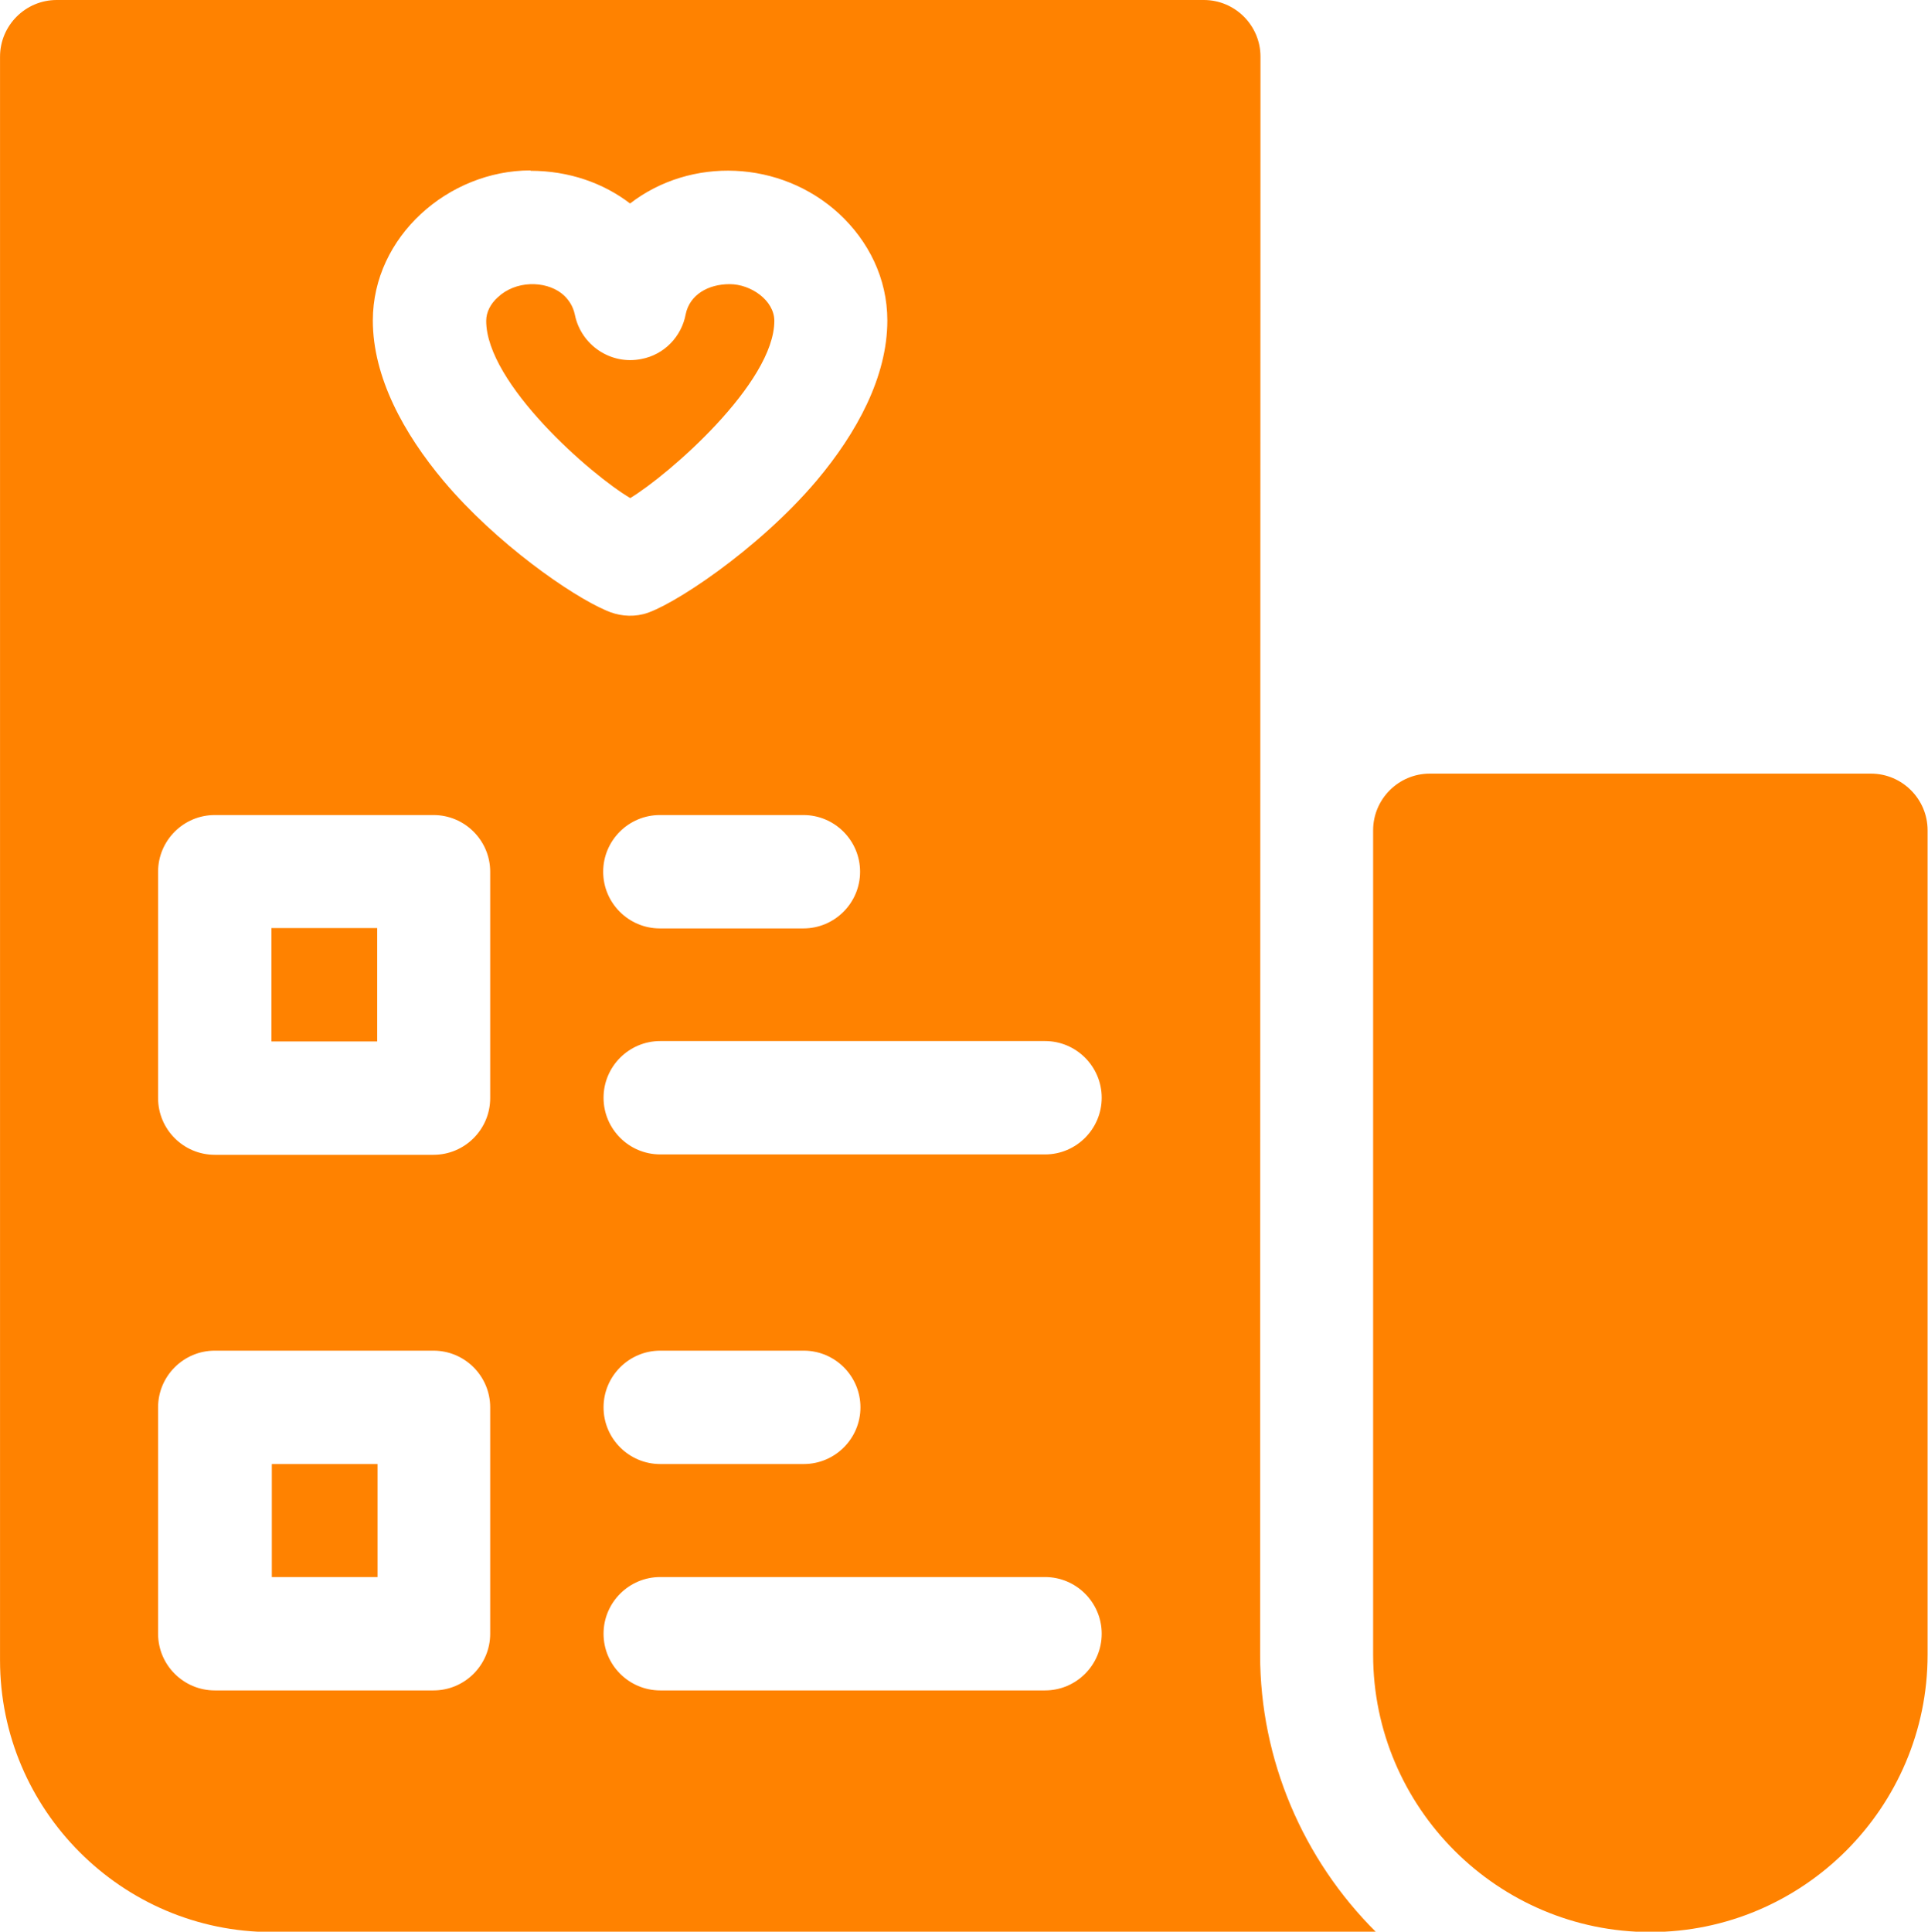 <?xml version="1.0" encoding="UTF-8"?>
<!DOCTYPE svg PUBLIC "-//W3C//DTD SVG 1.1//EN" "http://www.w3.org/Graphics/SVG/1.1/DTD/svg11.dtd">
<!-- Creator: CorelDRAW 2020 (64-Bit) -->
<svg xmlns="http://www.w3.org/2000/svg" xml:space="preserve" width="1.085in" height="1.087in" version="1.1" style="shape-rendering:geometricPrecision; text-rendering:geometricPrecision; image-rendering:optimizeQuality; fill-rule:evenodd; clip-rule:evenodd"
viewBox="0 0 53.06 53.16"
 xmlns:xlink="http://www.w3.org/1999/xlink"
 xmlns:xodm="http://www.corel.com/coreldraw/odm/2003">
 <defs>
  <style type="text/css">
   <![CDATA[
    .fil0 {fill:#FF8200}
   ]]>
  </style>
 </defs>
 <g id="Layer_x0020_1">
  <path class="fil0" d="M51.5 21.29l-12.15 0c-0.86,0 -1.56,0.7 -1.56,1.56l0 22.69c0,2.1 0.86,4.01 2.24,5.39 1.38,1.38 3.29,2.24 5.39,2.24 2.1,0 4.01,-0.86 5.39,-2.24 1.38,-1.38 2.24,-3.29 2.24,-5.39l0 -22.69c0,-0.86 -0.7,-1.56 -1.56,-1.56zm-34.16 -7.58c1.06,-0.64 3.97,-3.17 3.97,-4.88 0,-0.56 -0.64,-1.01 -1.23,-1.01 -0.59,0 -1.1,0.29 -1.21,0.83 -0.11,0.6 -0.58,1.11 -1.22,1.23 -0.84,0.17 -1.66,-0.38 -1.83,-1.22 -0.05,-0.24 -0.18,-0.44 -0.37,-0.59 -0.46,-0.35 -1.26,-0.35 -1.75,0.11 -0.2,0.18 -0.32,0.41 -0.32,0.65 0,1.72 2.88,4.24 3.97,4.88zm-9.86 29.69l2.91 0 0 -3.11 -2.91 0 0 3.11zm27.21 -41.84c0,-0.86 -0.7,-1.56 -1.56,-1.56l-31.57 0c-0.86,0 -1.56,0.7 -1.56,1.56l0 44.13c0,4.12 3.36,7.48 7.48,7.48l30.39 0c-2.01,-2 -3.19,-4.74 -3.19,-7.63 0,-14.66 0.01,-29.31 0.01,-43.97zm-20.09 3.14c1.06,0 2.01,0.34 2.74,0.9 1.67,-1.29 4.14,-1.2 5.75,0.28 0.81,0.75 1.33,1.78 1.33,2.94 0,1.55 -0.84,3.09 -1.94,4.4 -1.63,1.93 -4.04,3.5 -4.77,3.68 -0.36,0.09 -0.72,0.04 -1.03,-0.1 -0.96,-0.41 -3.02,-1.84 -4.47,-3.56 -1.1,-1.31 -1.95,-2.86 -1.95,-4.42 0,-2.31 2.08,-4.13 4.34,-4.13zm9.07 19.29c0,0.86 -0.7,1.56 -1.56,1.56l-3.95 0c-0.86,0 -1.56,-0.7 -1.56,-1.56 0,-0.86 0.7,-1.56 1.56,-1.56l3.95 0c0.86,0 1.56,0.7 1.56,1.56zm-10.18 20.97c0,0.86 -0.7,1.56 -1.56,1.56l-6.02 0c-0.86,0 -1.56,-0.7 -1.56,-1.56l0 -6.23c0,-0.86 0.7,-1.56 1.56,-1.56l6.02 0c0.86,0 1.56,0.7 1.56,1.56l0 6.23zm0 -14.74c0,0.86 -0.7,1.56 -1.56,1.56l-6.02 0c-0.86,0 -1.56,-0.7 -1.56,-1.56l0 -6.23c0,-0.86 0.7,-1.56 1.56,-1.56l6.02 0c0.86,0 1.56,0.7 1.56,1.56l0 6.23zm15.27 16.3l-10.59 0c-0.86,0 -1.56,-0.7 -1.56,-1.56 0,-0.86 0.7,-1.56 1.56,-1.56l10.59 0c0.86,0 1.56,0.7 1.56,1.56 0,0.86 -0.7,1.56 -1.56,1.56zm-12.15 -7.79c0,-0.86 0.7,-1.56 1.56,-1.56l3.95 0c0.86,0 1.56,0.7 1.56,1.56 0,0.86 -0.7,1.56 -1.56,1.56l-3.95 0c-0.86,0 -1.56,-0.7 -1.56,-1.56zm12.15 -6.96l-10.59 0c-0.86,0 -1.56,-0.7 -1.56,-1.56 0,-0.86 0.7,-1.56 1.56,-1.56l10.59 0c0.86,0 1.56,0.7 1.56,1.56 0,0.86 -0.7,1.56 -1.56,1.56zm-21.29 -3.11l2.91 0 0 -3.12 -2.91 0 0 3.12z"/>
 </g>
</svg>

